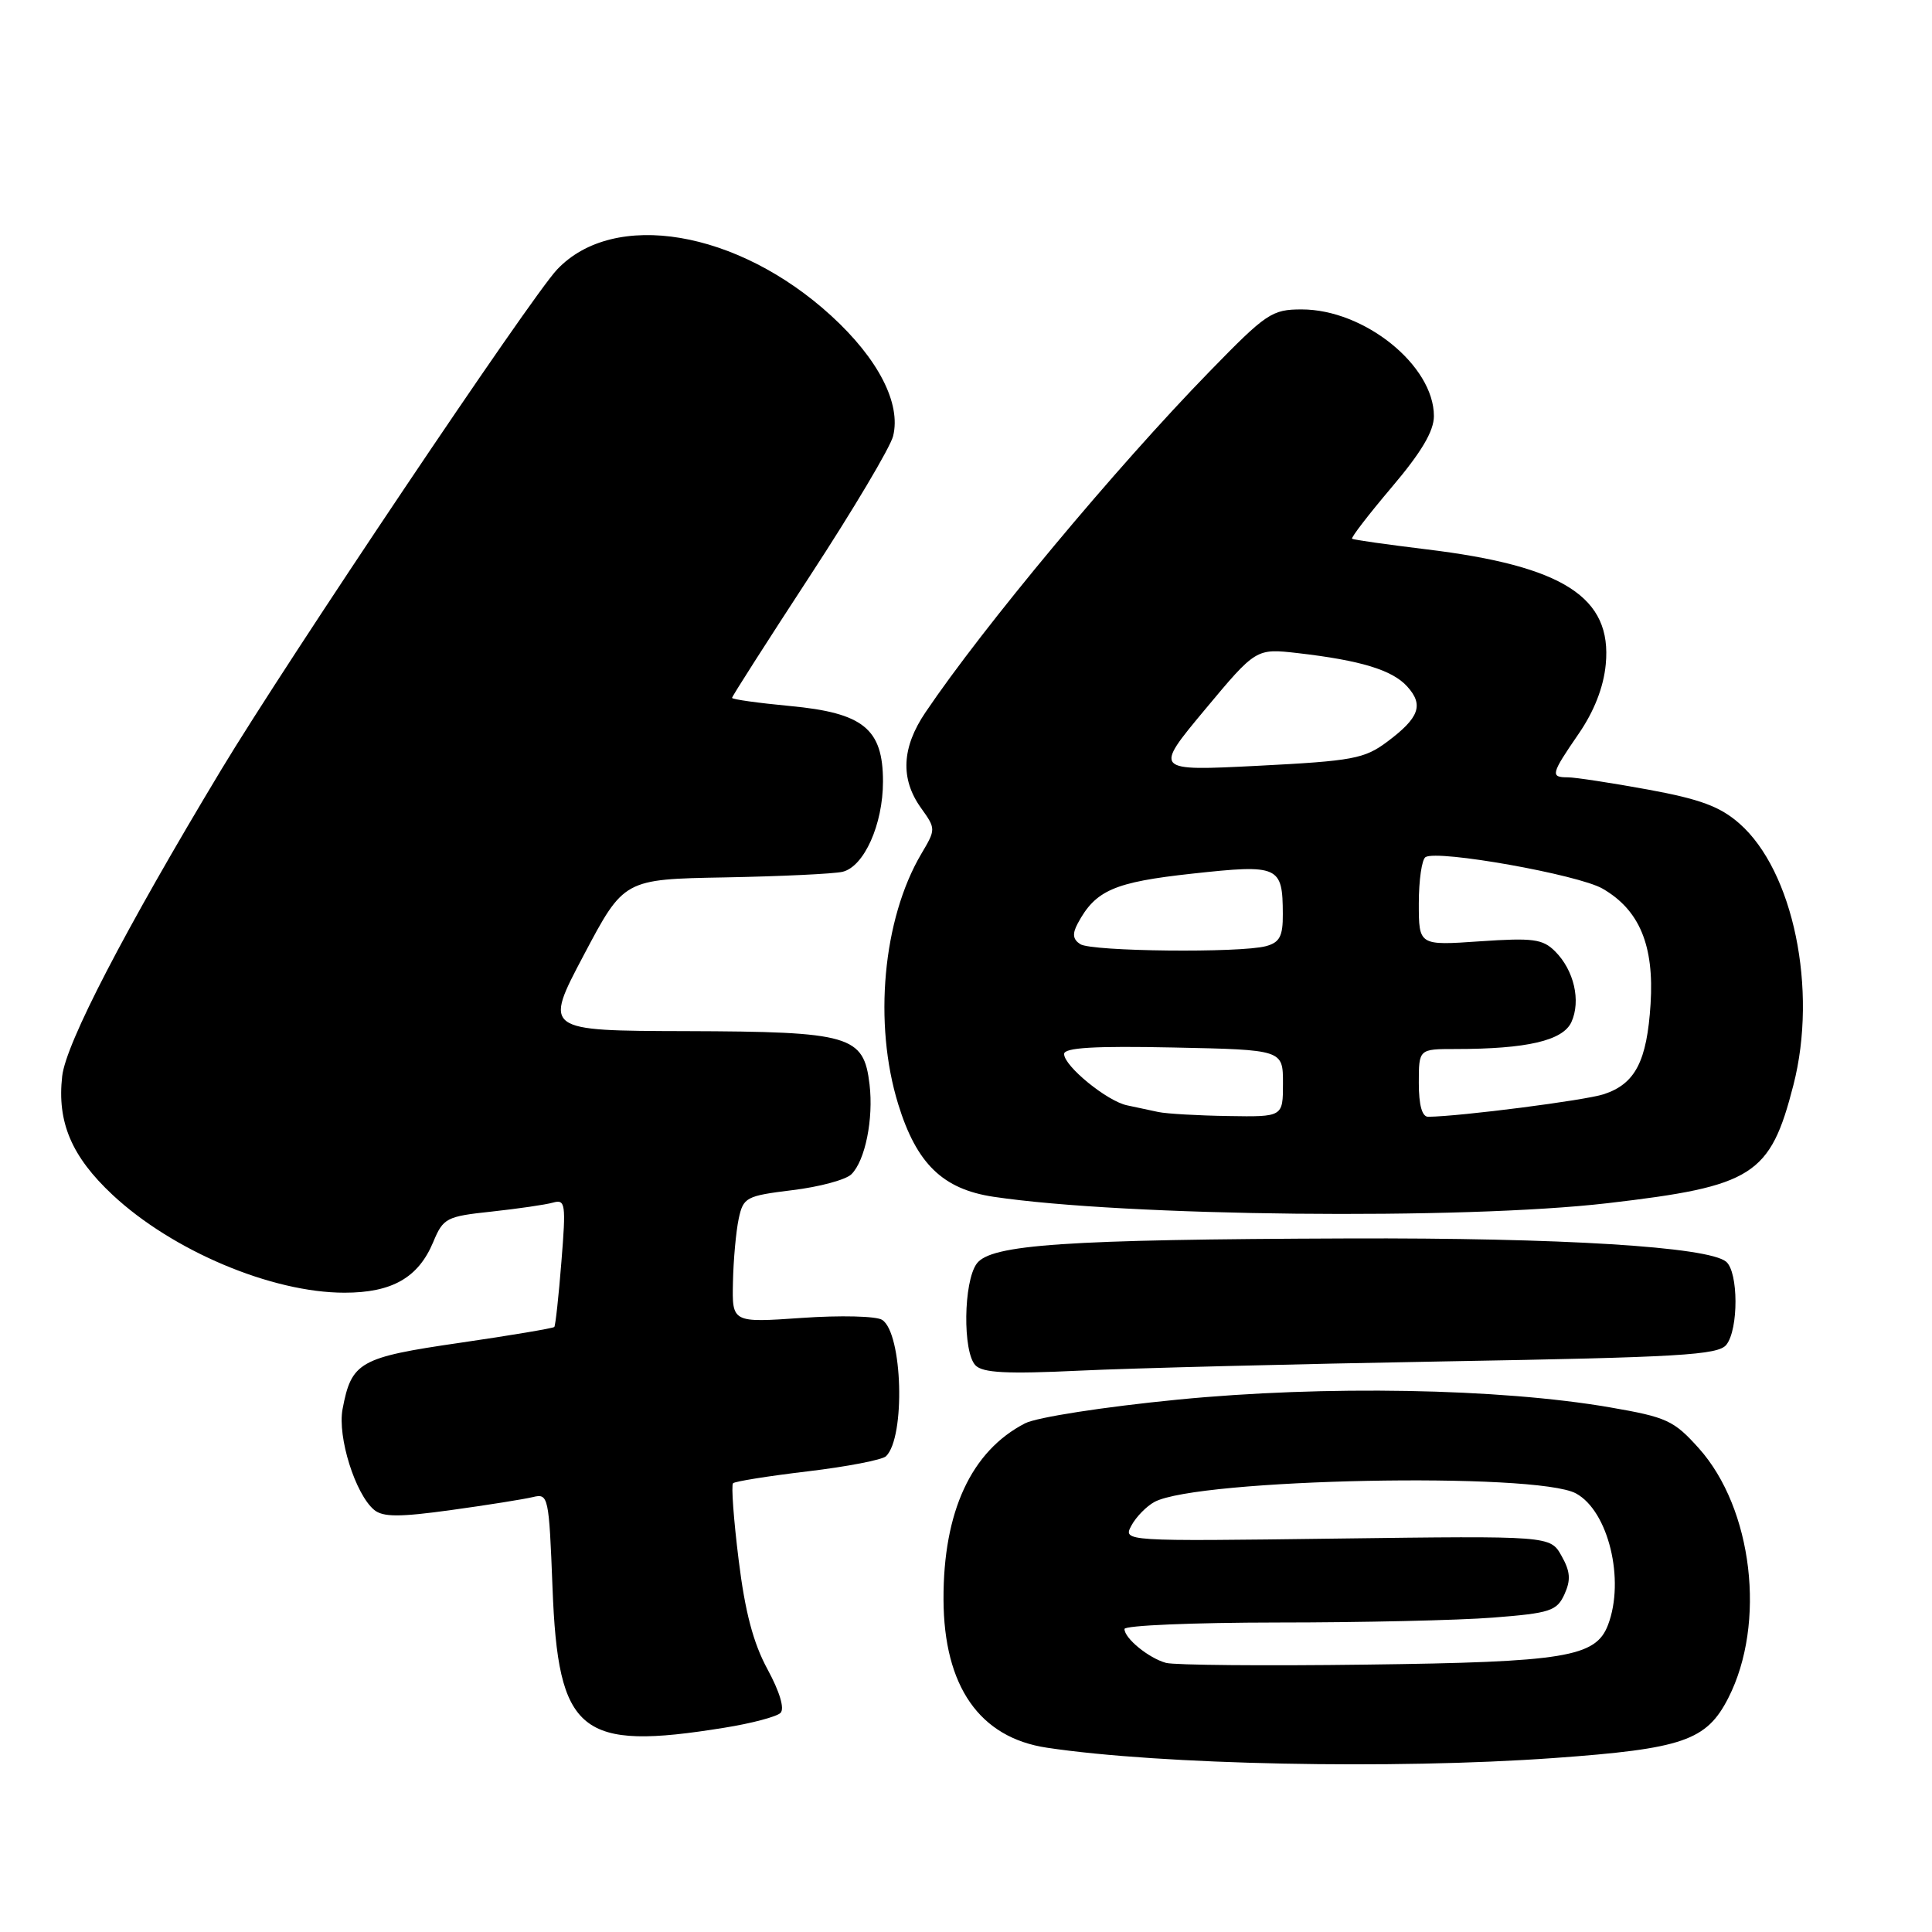<?xml version="1.0" encoding="UTF-8" standalone="no"?>
<!DOCTYPE svg PUBLIC "-//W3C//DTD SVG 1.1//EN" "http://www.w3.org/Graphics/SVG/1.1/DTD/svg11.dtd" >
<svg xmlns="http://www.w3.org/2000/svg" xmlns:xlink="http://www.w3.org/1999/xlink" version="1.1" viewBox="0 0 256 256">
 <g >
 <path fill="currentColor"
d=" M 205.88 232.95 C 223.01 231.72 226.12 230.65 229.01 224.99 C 234.05 215.11 232.25 199.88 225.10 191.90 C 221.79 188.21 220.85 187.78 213.31 186.48 C 198.71 183.96 175.46 183.55 156.03 185.46 C 146.25 186.42 137.36 187.80 135.82 188.60 C 128.69 192.28 124.98 200.30 125.02 211.93 C 125.06 223.45 129.80 230.25 138.72 231.58 C 153.80 233.85 184.63 234.47 205.88 232.95 Z  M 96.00 228.93 C 99.58 228.36 102.92 227.47 103.42 226.97 C 103.99 226.41 103.31 224.16 101.70 221.19 C 99.81 217.71 98.72 213.58 97.87 206.66 C 97.21 201.34 96.88 196.79 97.13 196.54 C 97.37 196.29 101.83 195.58 107.04 194.96 C 112.24 194.34 116.90 193.44 117.40 192.96 C 119.99 190.47 119.61 176.65 116.89 174.89 C 116.13 174.39 111.34 174.27 106.25 174.63 C 97.00 175.27 97.00 175.27 97.12 169.89 C 97.18 166.92 97.53 163.15 97.88 161.50 C 98.49 158.65 98.85 158.46 105.01 157.70 C 108.58 157.27 112.10 156.32 112.82 155.59 C 114.64 153.79 115.76 148.26 115.22 143.70 C 114.45 137.20 112.73 136.70 90.96 136.63 C 72.05 136.58 72.05 136.58 77.36 126.54 C 82.67 116.50 82.67 116.50 96.08 116.26 C 103.46 116.12 110.46 115.79 111.63 115.52 C 114.49 114.85 117.00 109.25 117.00 103.55 C 117.00 96.57 114.40 94.46 104.68 93.55 C 100.46 93.15 97.00 92.67 97.00 92.47 C 97.00 92.27 101.65 85.00 107.33 76.30 C 113.01 67.61 117.97 59.28 118.34 57.79 C 119.42 53.47 116.38 47.55 110.14 41.84 C 97.73 30.49 81.33 27.73 73.80 35.73 C 70.31 39.43 38.02 87.54 29.31 102.00 C 16.48 123.31 8.73 138.25 8.24 142.60 C 7.55 148.69 9.48 153.24 14.91 158.32 C 22.84 165.73 36.00 171.29 45.65 171.29 C 51.95 171.29 55.43 169.30 57.40 164.59 C 58.73 161.39 59.14 161.18 65.15 160.54 C 68.64 160.16 72.30 159.63 73.28 159.35 C 74.92 158.89 75.01 159.50 74.39 167.17 C 74.03 171.75 73.60 175.65 73.45 175.83 C 73.30 176.00 67.67 176.95 60.93 177.93 C 47.63 179.86 46.57 180.46 45.39 186.72 C 44.70 190.41 47.08 197.99 49.58 200.07 C 50.75 201.03 52.92 201.04 59.78 200.09 C 64.58 199.43 69.45 198.65 70.61 198.37 C 72.66 197.87 72.74 198.24 73.21 210.36 C 73.95 229.71 76.80 232.04 96.00 228.93 Z  M 191.50 180.39 C 222.56 179.85 227.67 179.55 228.75 178.19 C 230.38 176.14 230.36 168.55 228.72 167.18 C 226.33 165.20 206.87 164.00 178.64 164.10 C 141.10 164.23 131.28 164.90 129.42 167.44 C 127.66 169.84 127.55 179.13 129.25 180.91 C 130.21 181.91 133.38 182.08 143.00 181.62 C 149.88 181.29 171.70 180.74 191.50 180.39 Z  M 213.00 159.43 C 232.34 157.18 234.56 155.77 237.64 143.76 C 240.88 131.13 237.63 115.39 230.48 109.12 C 227.92 106.87 225.28 105.89 218.36 104.62 C 213.49 103.73 208.71 103.00 207.75 103.00 C 205.40 103.00 205.50 102.59 209.16 97.26 C 211.23 94.26 212.48 91.07 212.77 88.04 C 213.63 79.14 207.17 74.99 189.00 72.79 C 183.78 72.15 179.35 71.53 179.16 71.39 C 178.97 71.26 181.34 68.19 184.41 64.56 C 188.34 59.93 190.00 57.13 190.00 55.13 C 190.00 48.43 180.79 41.00 172.48 41.00 C 168.53 41.00 167.79 41.50 160.25 49.25 C 147.84 61.99 130.25 83.09 122.63 94.39 C 119.48 99.04 119.28 103.18 122.01 107.02 C 124.02 109.83 124.02 109.86 122.06 113.17 C 116.98 121.80 115.71 135.61 119.02 146.32 C 121.45 154.20 124.92 157.57 131.65 158.58 C 149.12 161.19 193.79 161.66 213.00 159.43 Z  M 154.50 220.34 C 152.21 219.71 149.00 217.09 149.00 215.85 C 149.00 215.38 158.11 215.00 169.25 214.99 C 180.39 214.99 193.25 214.70 197.84 214.34 C 205.41 213.75 206.29 213.46 207.30 211.25 C 208.16 209.35 208.08 208.23 206.91 206.16 C 205.42 203.50 205.42 203.50 177.11 203.87 C 148.80 204.24 148.80 204.24 149.92 202.14 C 150.54 200.99 151.92 199.58 152.98 199.01 C 158.73 195.93 203.60 195.03 208.83 197.89 C 213.12 200.22 215.34 209.35 213.07 215.31 C 211.45 219.57 207.41 220.24 181.00 220.57 C 167.53 220.75 155.60 220.64 154.50 220.34 Z  M 153.50 147.35 C 152.40 147.11 150.52 146.71 149.33 146.46 C 146.68 145.90 141.00 141.26 141.00 139.66 C 141.00 138.82 144.98 138.58 155.50 138.80 C 170.00 139.10 170.00 139.10 170.00 143.55 C 170.00 148.00 170.00 148.00 162.75 147.88 C 158.76 147.82 154.60 147.58 153.50 147.35 Z  M 188.00 143.50 C 188.00 139.00 188.00 139.00 192.86 139.00 C 202.32 139.00 207.09 137.89 208.22 135.43 C 209.50 132.61 208.57 128.57 206.06 126.06 C 204.42 124.42 203.13 124.25 196.09 124.73 C 188.00 125.29 188.00 125.29 188.00 119.70 C 188.00 116.63 188.40 113.87 188.89 113.57 C 190.50 112.57 209.13 115.89 212.35 117.75 C 217.24 120.57 219.20 125.28 218.71 133.02 C 218.23 140.63 216.68 143.62 212.51 144.99 C 210.01 145.81 193.59 147.92 189.25 147.98 C 188.43 147.99 188.00 146.44 188.00 143.50 Z  M 143.15 125.11 C 142.16 124.48 142.06 123.75 142.80 122.37 C 145.16 117.96 147.63 116.89 157.99 115.76 C 169.47 114.51 169.96 114.73 169.98 121.13 C 170.00 124.06 169.56 124.88 167.75 125.37 C 164.32 126.29 144.68 126.08 143.15 125.11 Z  M 159.65 94.04 C 166.43 85.91 166.43 85.91 171.96 86.54 C 180.29 87.50 184.49 88.78 186.46 90.96 C 188.68 93.41 188.07 95.10 183.82 98.28 C 180.80 100.54 179.26 100.83 166.69 101.47 C 152.88 102.17 152.88 102.17 159.65 94.04 Z "/>
</g>
</svg>